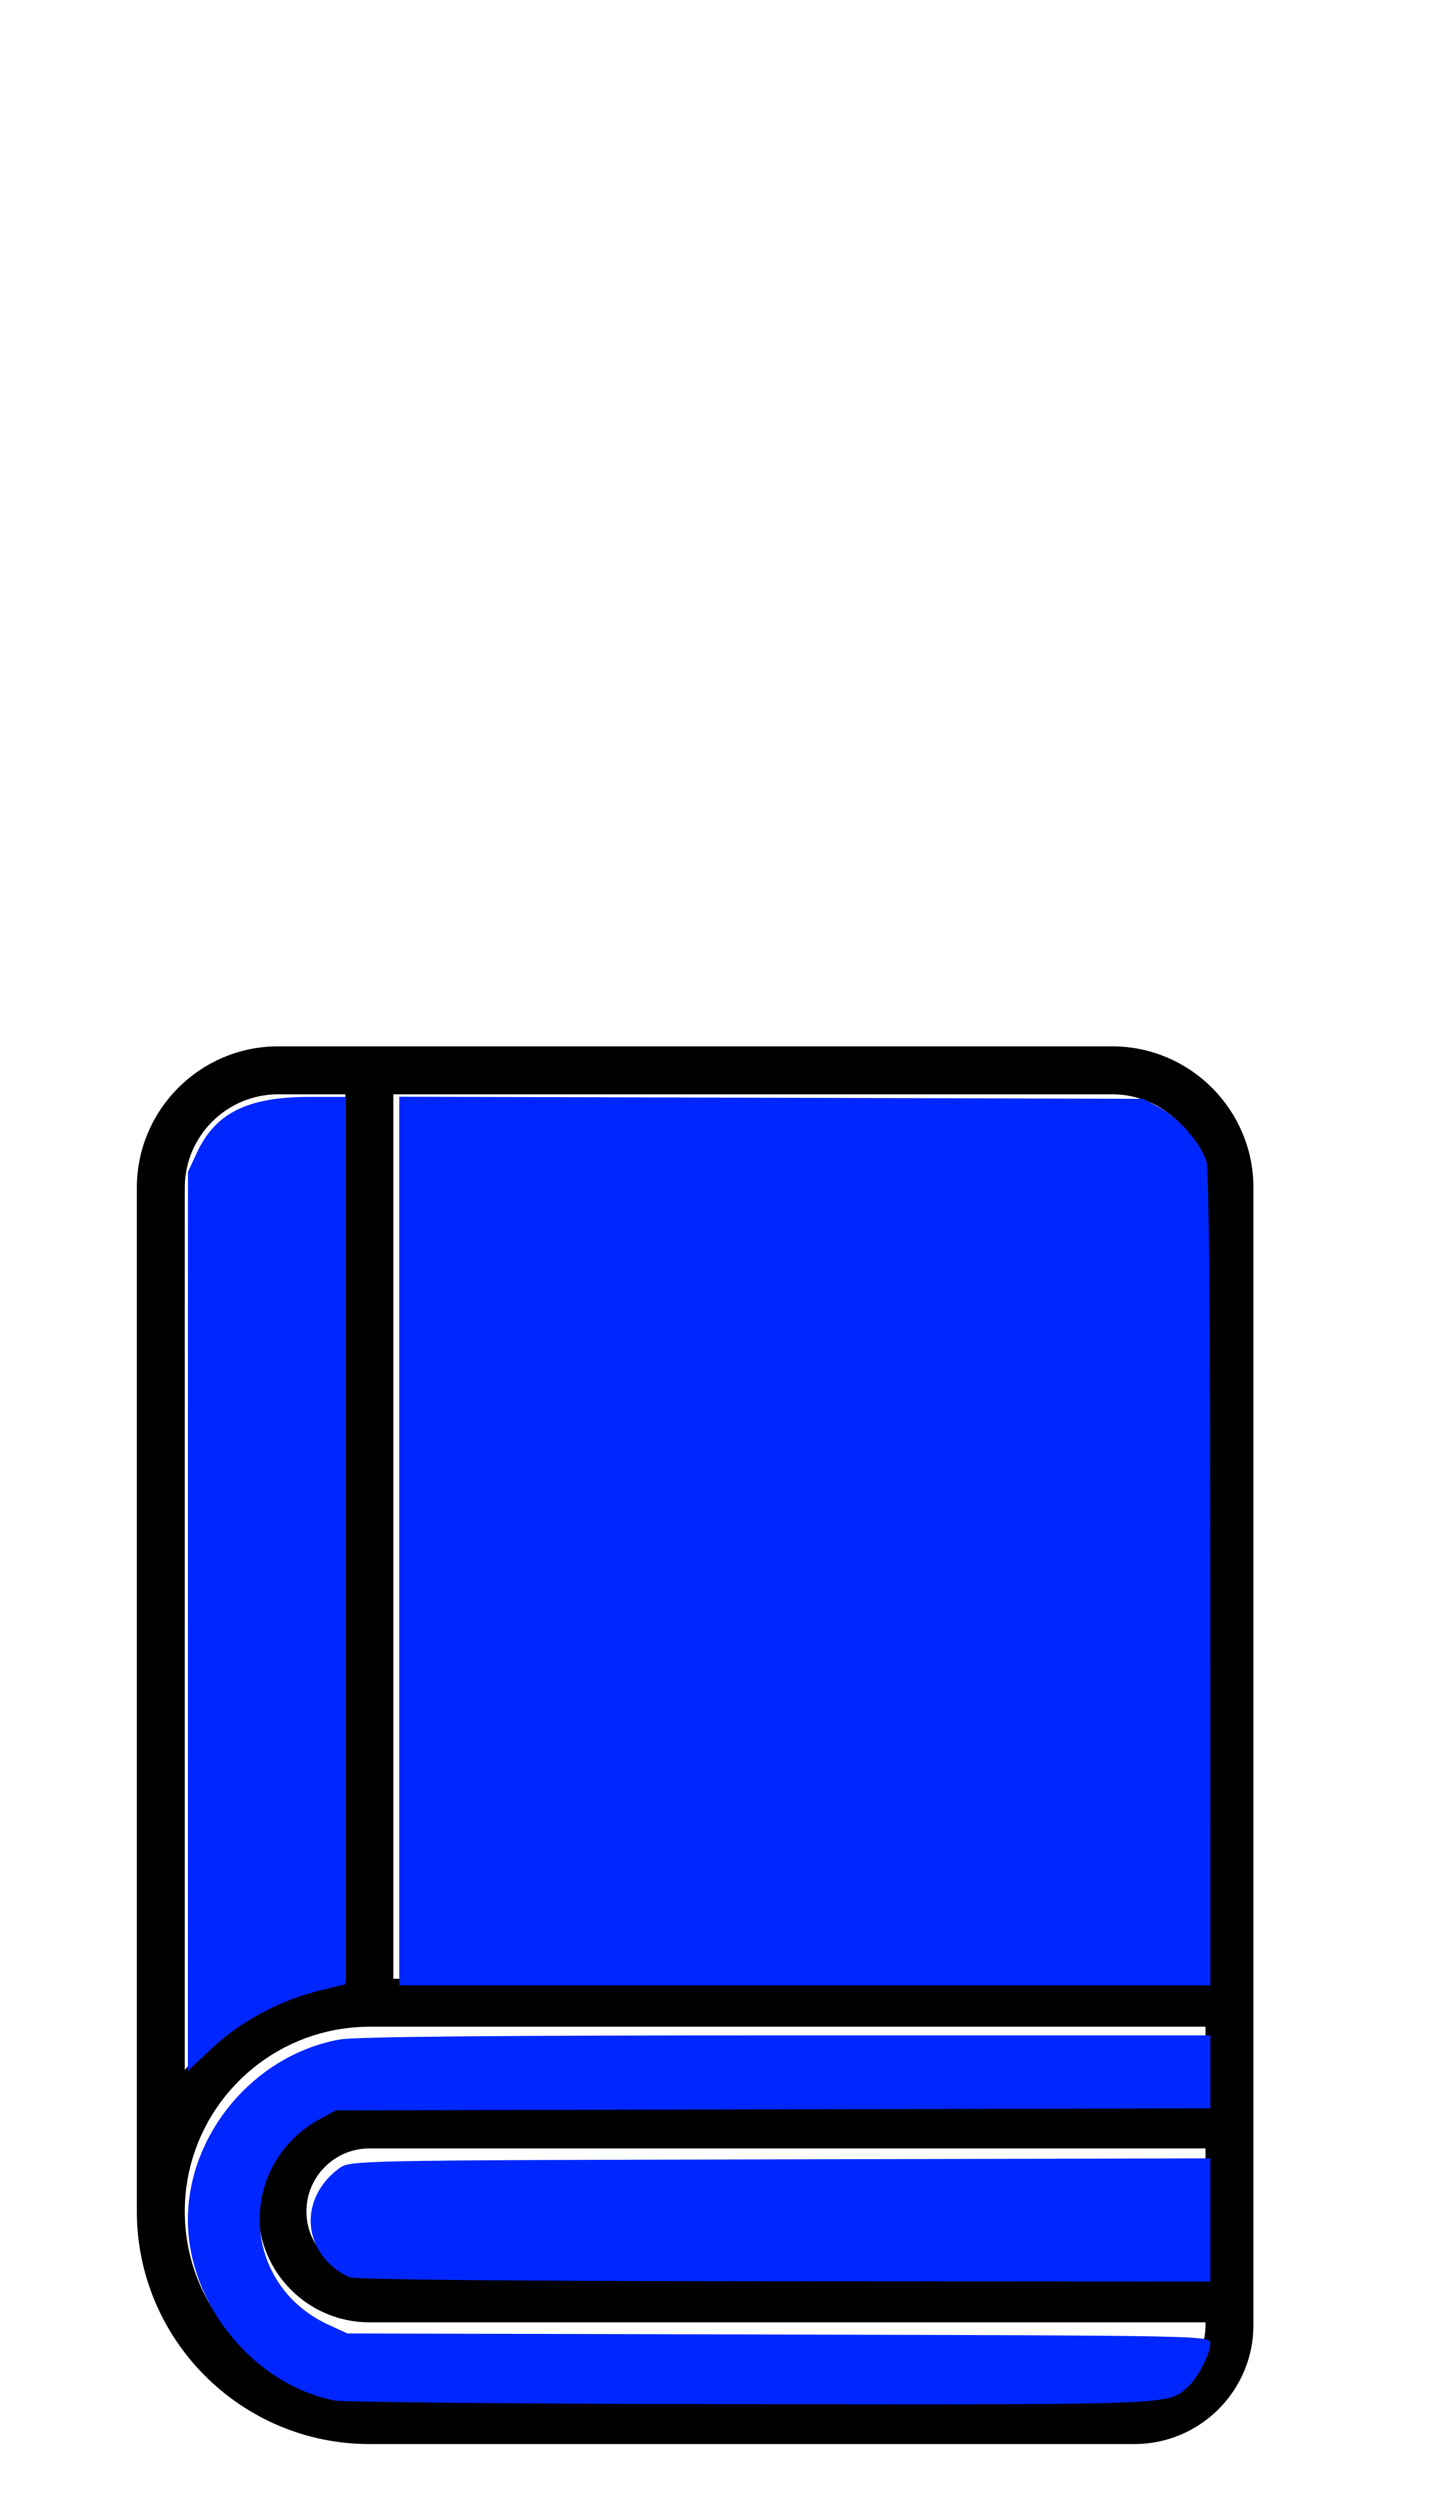 <?xml version="1.0" encoding="UTF-8" standalone="no"?>
<!-- Created with Inkscape (http://www.inkscape.org/) -->

<svg
   xmlns:dc="http://purl.org/dc/elements/1.1/"
   xmlns:cc="http://creativecommons.org/ns#"
   xmlns:rdf="http://www.w3.org/1999/02/22-rdf-syntax-ns#"
   xmlns:svg="http://www.w3.org/2000/svg"
   xmlns="http://www.w3.org/2000/svg"
   xmlns:sodipodi="http://sodipodi.sourceforge.net/DTD/sodipodi-0.dtd"
   xmlns:inkscape="http://www.inkscape.org/namespaces/inkscape"
   width="5cm"
   height="8.7cm"
   viewBox="0 0 50 87"
   version="1.1"
   id="svg8"
   inkscape:version="0.92.4 (5da689c313, 2019-01-14)"
   sodipodi:docname="libro.svg">
  <defs
     id="defs2" />
  <sodipodi:namedview
     id="base"
     pagecolor="#ffffff"
     bordercolor="#666666"
     borderopacity="1.0"
     inkscape:pageopacity="0.0"
     inkscape:pageshadow="2"
     inkscape:zoom="1.979899"
     inkscape:cx="213.78638"
     inkscape:cy="133.05315"
     inkscape:document-units="mm"
     inkscape:current-layer="layer1"
     showgrid="false"
     inkscape:pagecheckerboard="true"
     units="cm"
     fit-margin-top="0"
     fit-margin-left="0"
     fit-margin-right="0"
     fit-margin-bottom="0"
     inkscape:window-width="1920"
     inkscape:window-height="986"
     inkscape:window-x="-11"
     inkscape:window-y="-11"
     inkscape:window-maximized="1" />
  <g
     inkscape:label="Capa 1"
     inkscape:groupmode="layer"
     id="layer1"
     transform="translate(0,-210)"><g
   id="g4628"
   transform="matrix(0.209,0,0,0.209,8.891,240.811)" />
<g
   id="g4630"
   transform="matrix(0.209,0,0,0.209,8.891,240.811)" />
<g
   id="g4632"
   transform="matrix(0.209,0,0,0.209,8.891,240.811)" />
<g
   id="g4634"
   transform="matrix(0.209,0,0,0.209,8.891,240.811)" />
<g
   id="g4636"
   transform="matrix(0.209,0,0,0.209,8.891,240.811)" />
<g
   id="g4638"
   transform="matrix(0.209,0,0,0.209,8.891,240.811)" />
<g
   id="g4640"
   transform="matrix(0.209,0,0,0.209,8.891,240.811)" />
<g
   id="g4642"
   transform="matrix(0.209,0,0,0.209,8.891,240.811)" />
<g
   id="g4644"
   transform="matrix(0.209,0,0,0.209,8.891,240.811)" />
<g
   id="g4646"
   transform="matrix(0.209,0,0,0.209,8.891,240.811)" />
<g
   id="g4648"
   transform="matrix(0.209,0,0,0.209,8.891,240.811)" />
<g
   id="g4650"
   transform="matrix(0.209,0,0,0.209,8.891,240.811)" />
<g
   id="g4652"
   transform="matrix(0.209,0,0,0.209,8.891,240.811)" />
<g
   id="g4654"
   transform="matrix(0.209,0,0,0.209,8.891,240.811)" />
<g
   id="g4656"
   transform="matrix(0.209,0,0,0.209,8.891,240.811)" />
<path
   style="opacity:0.73;fill:#00b000;fill-opacity:0;stroke:none;stroke-width:2.033;stroke-linecap:round;stroke-linejoin:round;stroke-miterlimit:4;stroke-dasharray:none;stroke-opacity:1"
   d="M 24.325,319.809 C 17.067,317.528 11.51,311.219 10.064,303.618 9.639,301.382 9.527,264.499 9.637,162.954 L 9.786,25.321 10.919,22.543 c 2.31,-5.665 6.537,-9.751 12.636,-12.214 L 26.454,9.158 91.861,9.012 c 42.645,-0.095 66.901,0.035 69.701,0.374 10.046,1.217 17.314,8.13 18.712,17.8 0.656,4.534 0.609,270.858 -0.048,275.405 -1.025,7.089 -5.27,12.992 -11.556,16.069 l -3.32,1.625 -69.448,0.096 c -56.432,0.078 -69.847,-0.029 -71.576,-0.573 z M 86.486,278.49 c 1.072,-0.976 55.34,-92.81 58.341,-98.727 3.384,-6.671 3.371,-14.931 -0.036,-22.454 l -1.527,-3.371 2.619,-4.537 c 1.843,-3.194 3.039,-4.712 4.039,-5.125 0.781,-0.323 2.057,-1.253 2.836,-2.066 1.157,-1.208 1.457,-2.044 1.64,-4.577 0.214,-2.955 0.643,-3.811 9.25,-18.424 9.254,-15.713 9.978,-17.4 8.142,-18.987 -2.066,-1.786 -16.051,-9.62 -17.173,-9.62 -0.675,0 -1.591,0.364 -2.035,0.809 -0.445,0.445 -7.325,11.89 -15.289,25.434 l -14.48,24.625 -4.502,0.603 c -4.855,0.65 -8.775,1.978 -11.694,3.962 -1.011,0.687 -1.991,1.081 -2.178,0.876 -0.187,-0.205 -1.319,-2.614 -2.515,-5.353 -1.196,-2.739 -2.585,-5.237 -3.087,-5.551 -0.502,-0.314 -0.913,-0.829 -0.913,-1.145 0,-0.316 -0.341,-0.857 -0.758,-1.203 -0.852,-0.707 -0.967,-1.917 -0.284,-2.996 0.378,-0.597 1.221,-0.349 4.828,1.422 4.163,2.044 4.429,2.108 5.595,1.343 2.892,-1.895 0.461,-4.987 -5.745,-7.308 l -2.968,-1.11 2.191,-4.366 c 1.205,-2.401 2.191,-4.636 2.191,-4.966 0,-0.444 0.553,-0.476 2.13,-0.122 2.876,0.646 4.345,0.205 4.755,-1.429 0.474,-1.887 -0.328,-2.842 -3.025,-3.604 l -2.345,-0.662 -0.076,-5.021 c -0.042,-2.762 -0.099,-5.305 -0.126,-5.651 -0.032,-0.394 0.988,-0.761 2.727,-0.982 5.705,-0.724 10.509,-3.265 14.44,-7.637 8.887,-9.885 8.268,-24.989 -1.391,-33.932 -9.725,-9.004 -24.063,-8.789 -33.538,0.501 -3.598,3.528 -5.896,7.895 -6.833,12.985 l -0.624,3.388 -2.316,-0.333 c -3.158,-0.454 -5.878,-0.454 -8.896,-0.001 l -2.539,0.381 -0.549,-3.412 C 63.963,65.156 61.899,61.226 58.045,57.348 48.404,47.647 33.66,47.558 23.893,57.141 14.341,66.511 14.264,81.902 23.722,91.36 c 2.833,2.833 9.093,6.439 11.177,6.439 0.494,0 0.898,0.213 0.898,0.472 0,0.26 0.91,1.112 2.023,1.894 l 2.023,1.422 -0.129,4.036 -0.129,4.036 -2.514,0.358 c -3.495,0.498 -4.925,2.748 -2.982,4.691 0.663,0.663 1.453,0.757 4.167,0.497 l 3.349,-0.321 0.979,2.443 c 0.539,1.344 1.618,3.533 2.399,4.865 1.625,2.771 1.654,2.882 0.762,2.882 -0.362,0 -2.504,0.893 -4.761,1.984 -4.46,2.157 -5.627,3.469 -4.765,5.359 0.897,1.968 2.18,1.916 6.437,-0.261 5.826,-2.979 6.042,-2.836 3.399,2.256 -5.195,10.007 -10.157,23.46 -12.577,34.098 -1.422,6.252 -1.601,13.706 -0.447,18.603 0.588,2.494 2.849,7.963 4.657,11.263 0.096,0.175 -0.409,0.465 -1.123,0.644 -1.879,0.472 -5.323,3.763 -6.391,6.108 -1.36,2.987 -1.243,6.563 0.264,8.071 1.664,1.664 3.439,1.891 13.248,1.696 7.499,-0.149 8.739,-0.295 10.289,-1.205 1.731,-1.017 1.819,-1.019 4.997,-0.138 1.779,0.493 3.343,1.006 3.476,1.139 0.133,0.133 -4.58,8.433 -10.473,18.444 -5.893,10.011 -10.825,18.625 -10.96,19.141 -0.144,0.549 0.243,1.475 0.93,2.229 0.912,1.001 34.767,21.28 40.824,24.454 1.738,0.911 2.277,0.843 3.717,-0.469 z"
   id="path4778"
   inkscape:connector-curvature="0"
   transform="matrix(0.265,0,0,0.265,0,210)" />
<path
   style="opacity:0.73;fill:#00b000;fill-opacity:0;stroke:none;stroke-width:2.033;stroke-linecap:round;stroke-linejoin:round;stroke-miterlimit:4;stroke-dasharray:none;stroke-opacity:1"
   d="M 24.325,319.809 C 17.067,317.528 11.51,311.219 10.064,303.618 9.639,301.382 9.527,264.499 9.637,162.954 L 9.786,25.321 10.919,22.543 c 2.31,-5.665 6.537,-9.751 12.636,-12.214 L 26.454,9.158 91.861,9.012 c 42.645,-0.095 66.901,0.035 69.701,0.374 10.046,1.217 17.314,8.13 18.712,17.8 0.656,4.534 0.609,270.858 -0.048,275.405 -1.025,7.089 -5.27,12.992 -11.556,16.069 l -3.32,1.625 -69.448,0.096 c -56.432,0.078 -69.847,-0.029 -71.576,-0.573 z M 86.486,278.49 c 1.072,-0.976 55.34,-92.81 58.341,-98.727 3.384,-6.671 3.371,-14.931 -0.036,-22.454 l -1.527,-3.371 2.619,-4.537 c 1.843,-3.194 3.039,-4.712 4.039,-5.125 0.781,-0.323 2.057,-1.253 2.836,-2.066 1.157,-1.208 1.457,-2.044 1.64,-4.577 0.214,-2.955 0.643,-3.811 9.25,-18.424 9.254,-15.713 9.978,-17.4 8.142,-18.987 -2.066,-1.786 -16.051,-9.62 -17.173,-9.62 -0.675,0 -1.591,0.364 -2.035,0.809 -0.445,0.445 -7.325,11.89 -15.289,25.434 l -14.48,24.625 -4.502,0.603 c -4.855,0.65 -8.775,1.978 -11.694,3.962 -1.011,0.687 -1.991,1.081 -2.178,0.876 -0.187,-0.205 -1.319,-2.614 -2.515,-5.353 -1.196,-2.739 -2.585,-5.237 -3.087,-5.551 -0.502,-0.314 -0.913,-0.829 -0.913,-1.145 0,-0.316 -0.341,-0.857 -0.758,-1.203 -0.852,-0.707 -0.967,-1.917 -0.284,-2.996 0.378,-0.597 1.221,-0.349 4.828,1.422 4.163,2.044 4.429,2.108 5.595,1.343 2.892,-1.895 0.461,-4.987 -5.745,-7.308 l -2.968,-1.11 2.191,-4.366 c 1.205,-2.401 2.191,-4.636 2.191,-4.966 0,-0.444 0.553,-0.476 2.13,-0.122 2.876,0.646 4.345,0.205 4.755,-1.429 0.474,-1.887 -0.328,-2.842 -3.025,-3.604 l -2.345,-0.662 -0.076,-5.021 c -0.042,-2.762 -0.099,-5.305 -0.126,-5.651 -0.032,-0.394 0.988,-0.761 2.727,-0.982 5.705,-0.724 10.509,-3.265 14.44,-7.637 8.887,-9.885 8.268,-24.989 -1.391,-33.932 -9.725,-9.004 -24.063,-8.789 -33.538,0.501 -3.598,3.528 -5.896,7.895 -6.833,12.985 l -0.624,3.388 -2.316,-0.333 c -3.158,-0.454 -5.878,-0.454 -8.896,-0.001 l -2.539,0.381 -0.549,-3.412 C 63.963,65.156 61.899,61.226 58.045,57.348 48.404,47.647 33.66,47.558 23.893,57.141 14.341,66.511 14.264,81.902 23.722,91.36 c 2.833,2.833 9.093,6.439 11.177,6.439 0.494,0 0.898,0.213 0.898,0.472 0,0.26 0.91,1.112 2.023,1.894 l 2.023,1.422 -0.129,4.036 -0.129,4.036 -2.514,0.358 c -3.495,0.498 -4.925,2.748 -2.982,4.691 0.663,0.663 1.453,0.757 4.167,0.497 l 3.349,-0.321 0.979,2.443 c 0.539,1.344 1.618,3.533 2.399,4.865 1.625,2.771 1.654,2.882 0.762,2.882 -0.362,0 -2.504,0.893 -4.761,1.984 -4.46,2.157 -5.627,3.469 -4.765,5.359 0.897,1.968 2.18,1.916 6.437,-0.261 5.826,-2.979 6.042,-2.836 3.399,2.256 -5.195,10.007 -10.157,23.46 -12.577,34.098 -1.422,6.252 -1.601,13.706 -0.447,18.603 0.588,2.494 2.849,7.963 4.657,11.263 0.096,0.175 -0.409,0.465 -1.123,0.644 -1.879,0.472 -5.323,3.763 -6.391,6.108 -1.36,2.987 -1.243,6.563 0.264,8.071 1.664,1.664 3.439,1.891 13.248,1.696 7.499,-0.149 8.739,-0.295 10.289,-1.205 1.731,-1.017 1.819,-1.019 4.997,-0.138 1.779,0.493 3.343,1.006 3.476,1.139 0.133,0.133 -4.58,8.433 -10.473,18.444 -5.893,10.011 -10.825,18.625 -10.96,19.141 -0.144,0.549 0.243,1.475 0.93,2.229 0.912,1.001 34.767,21.28 40.824,24.454 1.738,0.911 2.277,0.843 3.717,-0.469 z"
   id="path4780"
   inkscape:connector-curvature="0"
   transform="matrix(0.265,0,0,0.265,0,210)" />

<g
   id="g4896"
   transform="matrix(0.095,0,0,0.095,-0.116,246.413)">
	<g
   id="g4894">
		<path
   id="path4892"
   d="M 408.852,0 H 136.599 103.149 C 74.601,0 51.375,23.226 51.375,51.774 V 426.777 C 51.375,473.768 89.607,512 136.6,512 h 280.439 c 24.033,0 43.585,-19.551 43.585,-43.584 V 458.629 394.925 350.338 51.774 C 460.625,23.226 437.4,0 408.852,0 Z M 103.149,17.571 h 24.666 v 324.43 c -0.123,0.013 -0.244,0.034 -0.368,0.048 -13.019,1.399 -25.614,5.924 -36.647,12.963 -8.364,5.336 -15.812,12.114 -21.852,19.99 V 51.774 h -10e-4 c 0,-18.859 15.343,-34.203 34.202,-34.203 z M 443.053,449.843 H 136.6 c -12.719,0 -23.067,-10.347 -23.067,-23.065 0,-12.718 10.347,-23.067 23.067,-23.067 h 306.453 z m 0,-63.705 H 136.6 c -22.408,0 -40.638,18.231 -40.638,40.638 0,22.407 18.231,40.637 40.638,40.637 h 306.453 v 1.002 c 0,14.343 -11.67,26.013 -26.014,26.013 H 136.6 c -37.304,0 -67.653,-30.349 -67.653,-67.652 0,-32.101 22.482,-59.033 52.522,-65.926 0.98,-0.225 1.969,-0.429 2.966,-0.61 1.31,-0.239 2.631,-0.44 3.965,-0.602 2.69,-0.327 5.423,-0.514 8.2,-0.514 h 306.453 z m 0,-44.586 H 145.385 V 17.571 h 263.467 c 18.859,0 34.202,15.343 34.202,34.202 v 289.779 z"
   inkscape:connector-curvature="0" />

	</g>

</g>

<g
   id="g4898"
   transform="matrix(0.095,0,0,0.095,23.003,251.09)">
</g>

<g
   id="g4900"
   transform="matrix(0.095,0,0,0.095,23.003,251.09)">
</g>

<g
   id="g4902"
   transform="matrix(0.095,0,0,0.095,23.003,251.09)">
</g>

<g
   id="g4904"
   transform="matrix(0.095,0,0,0.095,23.003,251.09)">
</g>

<g
   id="g4906"
   transform="matrix(0.095,0,0,0.095,23.003,251.09)">
</g>

<g
   id="g4908"
   transform="matrix(0.095,0,0,0.095,23.003,251.09)">
</g>

<g
   id="g4910"
   transform="matrix(0.095,0,0,0.095,23.003,251.09)">
</g>

<g
   id="g4912"
   transform="matrix(0.095,0,0,0.095,23.003,251.09)">
</g>

<g
   id="g4914"
   transform="matrix(0.095,0,0,0.095,23.003,251.09)">
</g>

<g
   id="g4916"
   transform="matrix(0.095,0,0,0.095,23.003,251.09)">
</g>

<g
   id="g4918"
   transform="matrix(0.095,0,0,0.095,23.003,251.09)">
</g>

<g
   id="g4920"
   transform="matrix(0.095,0,0,0.095,23.003,251.09)">
</g>

<g
   id="g4922"
   transform="matrix(0.095,0,0,0.095,23.003,251.09)">
</g>

<g
   id="g4924"
   transform="matrix(0.095,0,0,0.095,23.003,251.09)">
</g>

<g
   id="g4926"
   transform="matrix(0.095,0,0,0.095,23.003,251.09)">
</g>

<path
   style="opacity:1;fill:#0026ff;fill-opacity:1;stroke:none;stroke-width:1.842;stroke-linecap:round;stroke-linejoin:round;stroke-miterlimit:4;stroke-dasharray:none;stroke-opacity:1"
   d="m 52.465,202.37 v -58.348 l 48.866,0.138 48.866,0.138 2.092,1.119 c 2.616,1.399 5.583,4.813 6.241,7.182 0.316,1.136 0.501,21.42 0.503,54.96 l 0.003,53.159 H 105.751 52.465 Z"
   id="path4953"
   inkscape:connector-curvature="0"
   transform="matrix(0.265,0,0,0.265,0,210)" />
<path
   style="opacity:1;fill:#0026ff;fill-opacity:1;stroke:none;stroke-width:1.842;stroke-linecap:round;stroke-linejoin:round;stroke-miterlimit:4;stroke-dasharray:none;stroke-opacity:1"
   d="m 24.691,212.92 0.005,-59.026 1.178,-2.529 c 2.434,-5.227 6.67,-7.32 14.814,-7.32 h 4.707 v 58.264 58.264 l -3.409,0.83 c -5.125,1.247 -10.333,4.027 -14.039,7.494 l -3.26,3.049 z"
   id="path4955"
   inkscape:connector-curvature="0"
   transform="matrix(0.265,0,0,0.265,0,210)" />
<path
   style="opacity:1;fill:#0026ff;fill-opacity:1;stroke:none;stroke-width:1.842;stroke-linecap:round;stroke-linejoin:round;stroke-miterlimit:4;stroke-dasharray:none;stroke-opacity:1"
   d="M 43.933,315.226 C 33.301,313.138 24.686,302.53 24.686,291.528 c 0,-11.3 8.697,-21.647 19.917,-23.696 2.035,-0.372 20.878,-0.547 58.715,-0.547 h 55.718 v 4.79 4.79 l -57.452,0.135 -57.452,0.135 -2.02,1.094 c -11.107,6.012 -10.519,21.742 1.01,27.04 l 2.525,1.161 56.695,0.141 c 56.414,0.14 56.695,0.146 56.695,1.157 0,1.305 -1.635,4.512 -2.869,5.628 -2.763,2.499 -0.912,2.422 -57.345,2.363 -28.969,-0.03 -53.669,-0.251 -54.889,-0.491 z"
   id="path4957"
   inkscape:connector-curvature="0"
   transform="matrix(0.265,0,0,0.265,0,210)" />
<path
   style="opacity:1;fill:#0026ff;fill-opacity:1;stroke:none;stroke-width:1.842;stroke-linecap:round;stroke-linejoin:round;stroke-miterlimit:4;stroke-dasharray:none;stroke-opacity:1"
   d="m 45.899,299.042 c -0.694,-0.277 -1.796,-1.001 -2.447,-1.609 -3.899,-3.641 -3.407,-9.341 1.095,-12.676 1.424,-1.055 1.491,-1.057 57.958,-1.189 l 56.532,-0.133 v 8.088 8.088 l -55.937,-0.032 C 67.19,299.557 46.71,299.365 45.899,299.042 Z"
   id="path4959"
   inkscape:connector-curvature="0"
   transform="matrix(0.265,0,0,0.265,0,210)" />
</g>
</svg>
